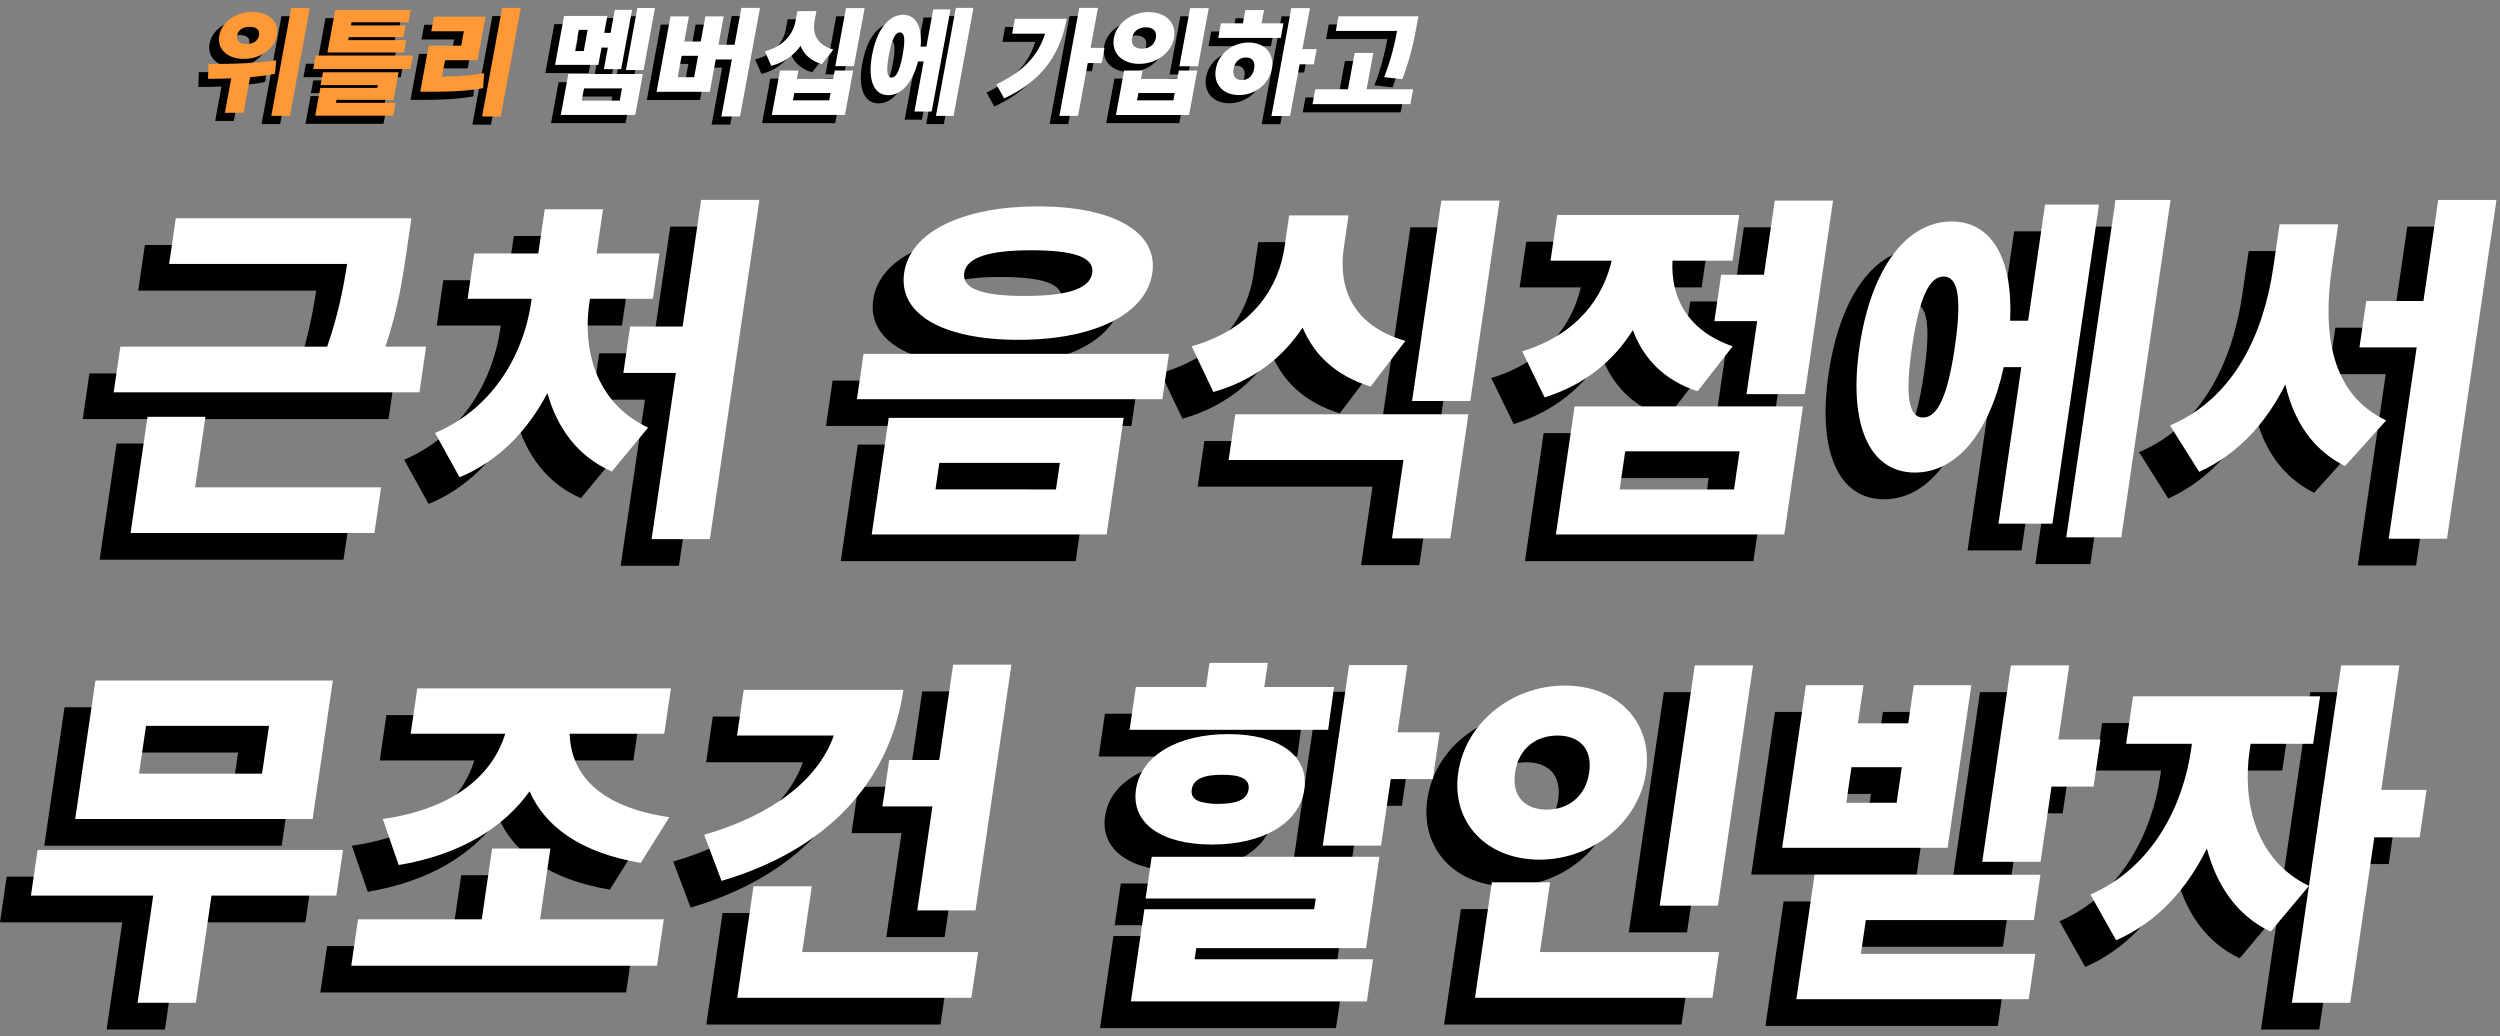 <svg xmlns="http://www.w3.org/2000/svg" width="304" height="126" viewBox="0 0 304 126">
    <rect x="0" y="0" width="304" height="126" fill="#808080" stroke="none"/>
    <g fill="none" fill-rule="nonzero">
        <path fill="#000" d="M29.18 4.263c-.784 0-1.392.336-1.521 1.036-.13.7.355 1.036 1.139 1.036S30.176 6 30.305 5.3s-.341-1.036-1.125-1.036zm-.718 3.892c-2.002 0-3.28-1.19-2.973-2.856.307-1.666 2.024-2.856 4.026-2.856 1.988 0 3.267 1.19 2.96 2.856-.307 1.666-2.025 2.856-4.013 2.856zm3.945.168l-.148 1.638c-1.018.21-2.019.322-3.031.42l-.797 4.326h-2.268l.771-4.186a70.372 70.372 0 0 1-2.824.056l.067-1.806c2.226 0 5.423-.028 8.23-.448zm1.816-6.356h2.268l-2.418 13.118h-2.268l2.418-13.118zm13.994 3.906l-.276 1.498h-9.31l.952-5.166h9.184l-.276 1.498h-6.93l-.07.378h6.65l-.263 1.428h-6.65l-.067.364h7.056zm-8.48 7.266l-.066.364h7.252l-.287 1.554h-9.492l.622-3.374h6.93l.065-.35h-6.958l.286-1.554h9.198l-.62 3.36h-6.93zm-2.534-5.39h11.83l-.302 1.638h-11.83l.302-1.638zm15.73.56l-.368 2.002c1.881-.028 3.425-.126 5.117-.42l-.111 1.82c-2.055.364-3.986.434-6.45.434h-1.204l1.032-5.6h3.948l.323-1.75h-3.962l.327-1.778h6.272l-.975 5.292h-3.948zm6.94-6.356h2.269l-2.434 13.202H57.44l2.434-13.202zm9.925 5.25l.475-2.576h-1.078l-.475 2.576h1.078zm2.163-.42l-.387 2.1H66.31l1.097-5.95h5.264l-.38 2.058h.77l.517-2.8h2.1l-1.33 7.21h-2.1l.483-2.618h-.77zM69.83 11.74l-.274 1.484h4.62l.274-1.484h-4.62zm-2.822 3.234l.918-4.984h9.058l-.918 4.984h-9.058zM76.32 1.967h2.142l-1.391 7.546H74.93l1.39-7.546zm6.905 8.414l.48-2.604h-2.002l-.48 2.604h2.002zm5.74-8.428h2.268L88.8 15.155h-2.268l1.277-6.93h-1.96l-.725 3.934h-6.468l1.69-9.17h2.24l-.562 3.052h2.002l.563-3.052h2.226l-.635 3.444h1.96l.826-4.48zm11.19 5.068l-1.404 1.764c-1.381-.406-2.186-1.204-2.586-2.226-.794 1.12-1.953 2.016-3.57 2.436l-.767-1.764c2.445-.658 3.467-2.254 3.733-3.696l.22-1.19h2.31l-.22 1.19c-.26 1.414.154 2.884 2.283 3.486zm-.509 6.174l.165-.896h-4.41l-.165.896h4.41zm.48-2.604l.189-1.022h2.24l-.996 5.404h-8.89l.996-5.404h2.24l-.189 1.022h4.41zm1.56-8.61h2.267l-1.3 7.056h-2.268l1.3-7.056zm5.541 8.442c.56 0 .987-.798 1.346-2.744.359-1.946.226-2.744-.334-2.744-.546 0-.973.798-1.332 2.744-.359 1.946-.226 2.744.32 2.744zm4.236-3.766l.834-4.522h2.1l-2.289 12.418h-2.1l1.123-6.09h-.686c-.657 2.576-2.003 4.102-3.613 4.102-1.75 0-2.534-1.82-1.969-4.886.565-3.066 2.02-4.886 3.77-4.886 1.555 0 2.341 1.428 2.13 3.864h.7zm3.584-4.704h2.142l-2.421 13.132h-2.142l2.42-13.132zm7.174 1.33h6.3c-.748 4.06-2.756 7.434-7.607 9.674l-.945-1.708c3.177-1.512 5.046-3.374 5.923-6.16h-4.004l.333-1.806zm10.9 3.528l-.34 1.848h-1.695l-1.184 6.426h-2.268l2.42-13.132h2.269l-.896 4.858h1.694zm10.41-4.83h2.268l-1.303 7.07h-2.268l1.303-7.07zm-8.02 7.588h2.24l-.189 1.022h4.41l.189-1.022h2.24l-.996 5.404h-8.89l.996-5.404zm1.736 2.73l-.165.896h4.41l.165-.896h-4.41zm1.252-9.828c2.072 0 3.411 1.316 3.076 3.136-.338 1.834-2.163 3.15-4.235 3.15-2.072 0-3.411-1.316-3.073-3.15.335-1.82 2.16-3.136 4.232-3.136zm-.34 1.848c-.84 0-1.523.434-1.68 1.288-.16.868.362 1.302 1.202 1.302s1.522-.434 1.682-1.302c.157-.854-.365-1.288-1.205-1.288zm11.655 6.412c.742 0 1.332-.462 1.5-1.372.167-.91-.252-1.372-.994-1.372-.728 0-1.33.462-1.499 1.372-.167.91.265 1.372.993 1.372zm.842-4.564c1.946 0 3.157 1.33 2.813 3.192-.343 1.862-2.044 3.192-3.99 3.192-1.946 0-3.157-1.33-2.814-3.192.344-1.862 2.045-3.192 3.99-3.192zm1.861-3.948l-.296 1.61h2.66l-.328 1.778h-7.602l.328-1.778h2.674l.296-1.61h2.268zm6.406 4.746l-.341 1.848h-1.736l-1.159 6.286h-2.268l2.418-13.118h2.268l-.918 4.984h1.736zm10.414 3.654l-2.21-.238a29.815 29.815 0 0 0 1.57-5.628h-7.449l.328-1.778h9.716l-.227 1.232c-.302 1.638-.65 3.528-1.728 6.412zm-4.343 1.232h5.656l-.333 1.806h-11.9l.333-1.806h3.976l.815-4.424h2.268l-.815 4.424z"/>
        <path fill="#FF9835" d="M30.364 3.27c-.784 0-1.392.335-1.52 1.035-.13.7.354 1.036 1.138 1.036.784 0 1.378-.336 1.507-1.036.13-.7-.341-1.036-1.125-1.036zm-.717 3.891c-2.002 0-3.281-1.19-2.974-2.856C26.98 2.64 28.698 1.45 30.7 1.45c1.988 0 3.266 1.19 2.96 2.856-.308 1.666-2.025 2.856-4.013 2.856zm3.945.168l-.148 1.638c-1.019.21-2.02.322-3.032.42l-.797 4.326h-2.268l.772-4.186a70.372 70.372 0 0 1-2.825.056l.067-1.806c2.226 0 5.423-.028 8.23-.448zM35.407.973h2.268l-2.418 13.118H32.99L35.407.973zM49.401 4.88l-.276 1.498h-9.31l.952-5.166h9.184l-.276 1.498h-6.93l-.07.378h6.65l-.263 1.428h-6.65l-.067.364h7.056zm-8.48 7.266l-.066.364h7.252l-.287 1.554h-9.492l.622-3.374h6.93l.065-.35h-6.958l.286-1.554h9.198l-.62 3.36h-6.93zm-2.534-5.39h11.83l-.301 1.638h-11.83l.301-1.638zm15.731.56l-.369 2.002c1.881-.028 3.425-.126 5.118-.42l-.112 1.82c-2.055.364-3.986.434-6.45.434h-1.204l1.032-5.6h3.948l.323-1.75h-3.962l.328-1.778h6.272l-.976 5.292h-3.948zM61.058.96h2.268l-2.434 13.202h-2.268L61.058.96z"/>
        <path fill="#FFF" d="M70.982 6.21l.475-2.577h-1.078l-.475 2.576h1.078zm2.164-.42l-.388 2.1h-5.264l1.097-5.95h5.264l-.38 2.057h.77l.517-2.8h2.1l-1.329 7.21h-2.1l.483-2.618h-.77zm-2.132 4.955l-.274 1.484h4.62l.274-1.484h-4.62zm-2.822 3.234l.919-4.984h9.058l-.92 4.984h-9.057zM77.505.973h2.142l-1.39 7.546h-2.143L77.505.973zm6.905 8.414l.48-2.604h-2.002l-.48 2.604h2.002zM90.15.96h2.268l-2.434 13.202h-2.268l1.278-6.93h-1.96l-.725 3.934H79.84l1.69-9.17h2.24l-.563 3.052h2.002l.563-3.052h2.226l-.635 3.444h1.96L90.15.96zm11.19 5.068l-1.403 1.764c-1.382-.406-2.187-1.204-2.586-2.226-.795 1.12-1.954 2.016-3.571 2.436l-.767-1.764c2.445-.658 3.467-2.254 3.733-3.696l.22-1.19h2.31l-.22 1.19c-.26 1.414.155 2.884 2.284 3.486zm-.508 6.174l.165-.896h-4.41l-.165.896h4.41zm.48-2.604l.188-1.022h2.24l-.996 5.404h-8.89l.996-5.404h2.24l-.188 1.022h4.41zm1.559-8.61h2.268l-1.3 7.056h-2.269l1.3-7.056zm5.542 8.442c.56 0 .987-.798 1.345-2.744.36-1.946.226-2.744-.334-2.744-.546 0-.973.798-1.332 2.744-.358 1.946-.225 2.744.32 2.744zm4.236-3.766l.833-4.522h2.1l-2.289 12.418h-2.1l1.123-6.09h-.686c-.657 2.576-2.002 4.102-3.612 4.102-1.75 0-2.535-1.82-1.97-4.886.566-3.066 2.021-4.886 3.771-4.886 1.554 0 2.34 1.428 2.13 3.864h.7zM116.232.96h2.142l-2.42 13.132h-2.143L116.231.96zm7.175 1.33h6.3c-.749 4.06-2.757 7.434-7.608 9.674l-.945-1.708c3.177-1.512 5.046-3.374 5.924-6.16h-4.004l.333-1.806zm10.9 3.528l-.341 1.848h-1.694l-1.185 6.426h-2.268L131.24.96h2.269l-.896 4.858h1.694zm10.41-4.83h2.268l-1.304 7.07h-2.268l1.304-7.07zm-8.021 7.588h2.24l-.188 1.022h4.41l.188-1.022h2.24l-.996 5.404h-8.89l.996-5.404zm1.737 2.73l-.165.896h4.41l.165-.896h-4.41zm1.251-9.828c2.072 0 3.412 1.316 3.076 3.136-.338 1.834-2.162 3.15-4.234 3.15s-3.412-1.316-3.074-3.15c.336-1.82 2.16-3.136 4.232-3.136zm-.34 1.848c-.84 0-1.522.434-1.68 1.288-.16.868.362 1.302 1.202 1.302s1.522-.434 1.682-1.302c.158-.854-.364-1.288-1.204-1.288zM151 9.737c.742 0 1.331-.462 1.499-1.372.167-.91-.251-1.372-.993-1.372-.728 0-1.332.462-1.5 1.372-.167.91.266 1.372.994 1.372zm.841-4.564c1.946 0 3.157 1.33 2.814 3.192-.344 1.862-2.045 3.192-3.99 3.192-1.947 0-3.158-1.33-2.814-3.192.343-1.862 2.044-3.192 3.99-3.192zm1.862-3.948l-.297 1.61h2.66l-.328 1.778h-7.602l.328-1.778h2.674l.297-1.61h2.268zm6.405 4.746l-.34 1.848h-1.737l-1.158 6.286h-2.268L157.023.987h2.268l-.919 4.984h1.736zm10.414 3.654l-2.21-.238a29.815 29.815 0 0 0 1.57-5.628h-7.448l.327-1.778h9.716l-.227 1.232c-.302 1.638-.65 3.528-1.728 6.412zm-4.343 1.232h5.656l-.333 1.806h-11.9l.333-1.806h3.976l.816-4.424h2.268l-.816 4.424z"/>
        <path fill="#000" d="M21.22 53.934l-1.252 8.573h22.614l-.811 5.555H12.114l2.064-14.128h7.042zm21.892-8.53h4.943l-.812 5.555h-37.18l.812-5.555h25.15c1.363-3.937 1.954-7.086 2.433-10.06H16.806l.811-5.555h28.65l-.542 3.717c-.505 3.456-1.055 7.218-2.613 11.898zm24.863-5.818l-.076.525c-.799 5.468.642 12.073 7.15 15.135l-4.41 5.336c-4.193-1.837-6.657-5.336-7.837-9.535-2.364 4.505-5.887 8.267-10.68 10.235l-2.976-5.38c7.465-3.193 10.836-10.104 11.667-15.79l.076-.526h-7.785l.804-5.51h7.786l.786-5.381h7.086l-.786 5.38h7.655l-.805 5.511h-7.655zM81.5 27.558h7.086L82.56 68.805h-7.086l2.952-20.208h-6.387l.825-5.642h6.386l2.249-15.397zm40.958.787c9.098 0 14.643 3.062 13.908 8.092-.74 5.074-7.18 8.136-16.279 8.136-9.098 0-14.643-3.062-13.902-8.136.735-5.03 7.174-8.092 16.273-8.092zm-.78 5.336c-5.074 0-7.907.832-8.188 2.756-.288 1.968 2.303 2.8 7.377 2.8s7.907-.832 8.194-2.8c.282-1.924-2.309-2.756-7.383-2.756zM104.31 54.065h28.563l-2.07 14.172h-28.563l2.07-14.172zm20.81 5.467h-14.654l-.472 3.237h14.653l.473-3.237zM101.247 46.28h37.136l-.805 5.511h-37.136l.805-5.511zm65.885-1.575l-4.223 5.555c-4.35-1.356-6.904-3.936-8.269-7.173-2.354 3.543-5.882 6.43-10.854 7.83l-2.644-5.556c7.574-2.143 10.609-7.348 11.292-12.028l.569-3.893h7.217l-.568 3.893c-.678 4.636.77 9.404 7.48 11.372zM145.64 59.182l.812-5.555h28.344l-2.204 15.091h-7.086l1.393-9.536H145.64zm25.865-31.537h7.086l-3.559 24.364h-7.086l3.559-24.364zm35.423 17.715l-4.254 5.468c-4.176-1.356-6.623-4.068-7.88-7.436-2.337 3.718-5.827 6.649-10.73 8.18l-2.726-5.6c6.73-2.055 9.838-6.56 10.883-11.022h-7.436l.811-5.555h22.133l-.811 5.555h-7.305c-.213 4.155 1.53 8.398 7.315 10.41zm-13.063 12.773l-.677 4.636h13.91l.677-4.636h-13.91zm-8.43 10.104l2.274-15.572h27.775l-2.274 15.572h-27.776zm26.618-40.592h7.086l-3.437 23.533h-7.086l1.297-8.88h-5.206l.825-5.642h5.205l1.316-9.01zm18.018 26.376c1.75 0 2.988-2.493 3.877-8.573.888-6.08.377-8.573-1.373-8.573-1.706 0-2.945 2.493-3.833 8.573-.888 6.08-.377 8.573 1.329 8.573zm12.785-11.766l2.064-14.129h6.56l-5.666 38.799h-6.561l2.779-19.028h-2.144c-1.744 8.049-5.764 12.816-10.795 12.816-5.467 0-8.136-5.686-6.737-15.265 1.4-9.58 5.73-15.266 11.197-15.266 4.855 0 7.484 4.462 7.116 12.073h2.187zm10.632-14.697h6.693l-5.993 41.029h-6.692l5.992-41.03zm27.079 2.974l-.76 5.205c-1.163 7.961-.2 15.44 6.595 18.634l-5.01 5.555c-3.993-2.012-6.238-5.511-7.255-9.93-2.352 4.725-5.788 8.487-10.475 10.63l-3.55-5.643c7.928-3.368 11.409-11.329 12.565-19.246l.76-5.205h7.13zm12.157-2.974h7.086l-6.018 41.204h-7.086l3.399-23.27h-6.955l.824-5.643h6.955l1.795-12.291zM28.104 97.329l.85-5.817h-14.96l-.85 5.817h14.96zM36.714 86l-2.46 16.84H5.385L7.845 86h28.869zm1.233 20.602l-.81 5.555H21.957l-1.904 13.035h-7.086l1.904-13.035H0l.811-5.555h37.136zm6.774 1.837l-1.937-5.598c9.202-1.313 13.484-5.774 14.898-10.367H46.18l.805-5.511H77.82l-.805 5.511H65.512c.123 4.549 3.127 8.836 12.121 10.148l-3.48 5.555c-7.3-1.225-11.645-4.418-13.512-8.704-3.132 4.374-8.342 7.698-15.92 8.966zm17.188 6.605h15.047l-.824 5.643h-37.18l.824-5.643h15.047l1.259-8.617h7.086l-1.259 8.617zm42.46-19.377h6.08l1.693-11.591h7.086l-4.364 29.875h-7.086l1.847-12.641h-6.08l.824-5.643zm-17.694-8.53h19.42c-1.654 11.33-9.453 19.51-22.113 23.227l-2.113-5.599c8.45-2.45 13.894-6.78 15.76-12.072H85.864l.812-5.555zm7.109 31.888h21.39l-.812 5.555H85.886l1.98-13.56h7.087l-1.17 8.005zm64.677-32.237l-.716 5.205H133.6l.76-5.205h8.53l.427-2.931h7.087l-.429 2.93h8.486zm-17.305 12.466c-.185 1.268 1.013 1.75 3.2 1.75 2.187 0 3.526-.482 3.711-1.75.192-1.312-1.006-1.794-3.193-1.794-2.187 0-3.526.482-3.718 1.794zm13.691 0c-.6 4.111-5.045 6.692-11.213 6.692-6.167 0-9.858-2.58-9.258-6.692.6-4.112 5.052-6.736 11.22-6.736 6.167 0 9.852 2.624 9.251 6.736zm-13.14 19.29l-.198 1.356h21.695l-.747 5.117h-28.694l1.635-11.197h20.646l.192-1.313h-20.69l.741-5.074h27.688l-1.623 11.11h-20.645zm24.479-26.245h5.117l-.83 5.686h-5.118l-1.182 8.092h-7.086l3.207-21.958h7.086l-1.194 8.18zm43.223-8.136l-4.268 29.22h-7.086l4.268-29.22h7.086zm-28.936 13.035c-.434 2.974 1.31 4.505 3.848 4.505 2.537 0 4.729-1.53 5.163-4.505.44-3.018-1.31-4.505-3.847-4.505s-4.723 1.487-5.164 4.505zm15.922 0c-.888 6.08-6.576 10.585-12.962 10.585-6.387 0-10.759-4.505-9.87-10.585.894-6.124 6.576-10.585 12.962-10.585s10.764 4.461 9.87 10.585zm-12.898 21.827h21.783l-.812 5.555H175.6l2.05-14.041h7.087l-1.24 8.486zm43.374-18.153l.632-4.33h-6.123l-.633 4.33h6.124zm9.087-14.303l-2.887 19.77H212.95l2.888-19.77h6.998l-.677 4.636h6.124l.677-4.636h6.998zm-12.832 28.563l-.6 4.111h21.214l-.805 5.512h-28.257l2.21-15.135h27.47l-.805 5.512h-20.427zm23.415-21.958h5.118l-.837 5.73h-5.118l-1.335 9.142h-7.086l3.488-23.883h7.086l-1.316 9.01zm23.369.525l-.109.743c-.881 6.037.508 13.298 7.208 16.534l-4.66 5.556c-4.174-1.969-6.562-5.687-7.754-10.105-2.428 4.943-6.084 9.011-11.033 11.154l-3.126-5.555c7.71-3.368 11.27-10.979 12.236-17.584l.108-.743h-8.004l.843-5.774h22.745l-.843 5.774h-7.611zm21.403 5.599l-.844 5.773h-5.511l-2.939 20.121h-7.086l5.993-41.029h7.086l-2.21 15.135h5.51z"/>
        <path fill="#FFF" d="M24.98 50.684l-1.252 8.573h22.614l-.811 5.555H15.874l2.064-14.128h7.042zm21.892-8.53h4.942l-.811 5.555h-37.18l.812-5.555h25.15c1.363-3.936 1.954-7.086 2.432-10.06H20.566l.81-5.555h28.651l-.543 3.718c-.504 3.455-1.054 7.217-2.612 11.897zm24.863-5.817l-.076.525c-.8 5.467.642 12.072 7.15 15.134l-4.41 5.336c-4.194-1.837-6.657-5.336-7.837-9.535-2.364 4.505-5.888 8.267-10.68 10.235l-2.976-5.38c7.464-3.193 10.836-10.104 11.666-15.79l.077-.525h-7.786l.805-5.512h7.786l.786-5.38h7.086l-.786 5.38h7.655l-.805 5.512h-7.655zm13.523-12.03h7.086L86.32 65.557h-7.086l2.951-20.209H75.8l.824-5.642h6.387l2.248-15.397zm40.958.788c9.098 0 14.644 3.062 13.909 8.092-.741 5.074-7.18 8.136-16.279 8.136-9.098 0-14.643-3.062-13.902-8.136.734-5.03 7.174-8.092 16.272-8.092zm-.78 5.337c-5.073 0-7.906.83-8.188 2.755-.287 1.969 2.303 2.8 7.377 2.8s7.908-.831 8.195-2.8c.281-1.924-2.31-2.755-7.383-2.755zM108.07 50.815h28.563l-2.07 14.172h-28.563l2.07-14.172zm20.81 5.468h-14.654l-.473 3.236h14.653l.473-3.236zm-23.872-13.254h37.136l-.805 5.511h-37.136l.805-5.511zm65.885-1.575l-4.223 5.555c-4.351-1.356-6.905-3.936-8.27-7.173-2.354 3.543-5.881 6.43-10.853 7.83l-2.644-5.556c7.574-2.143 10.609-7.348 11.292-12.028l.569-3.893h7.217l-.569 3.893c-.677 4.636.77 9.404 7.481 11.372zM149.4 55.933l.812-5.555h28.344l-2.204 15.09h-7.086l1.392-9.535H149.4zm25.865-31.538h7.086l-3.559 24.364h-7.086l3.559-24.364zm35.423 17.715l-4.254 5.468c-4.176-1.356-6.623-4.068-7.88-7.436-2.337 3.718-5.827 6.649-10.731 8.18l-2.725-5.6c6.73-2.055 9.837-6.56 10.883-11.022h-7.436l.811-5.555h22.133l-.811 5.555h-7.305c-.213 4.156 1.529 8.398 7.315 10.41zm-13.063 12.773l-.677 4.636h13.91l.677-4.636h-13.91zm-8.43 10.104l2.274-15.572h27.775l-2.274 15.572h-27.776zm26.618-40.592h7.086l-3.438 23.533h-7.086l1.297-8.88h-5.205l.824-5.642h5.205l1.317-9.01zm18.018 26.376c1.75 0 2.988-2.493 3.876-8.573.888-6.08.378-8.573-1.372-8.573-1.706 0-2.945 2.493-3.833 8.573-.888 6.08-.377 8.573 1.329 8.573zm12.785-11.766l2.063-14.128h6.561l-5.666 38.798h-6.562l2.78-19.028h-2.144c-1.744 8.049-5.765 12.817-10.795 12.817-5.468 0-8.136-5.687-6.737-15.266 1.4-9.58 5.729-15.266 11.197-15.266 4.855 0 7.484 4.462 7.116 12.073h2.187zm10.632-14.697h6.692l-5.992 41.029h-6.693l5.993-41.03zm27.079 2.974l-.76 5.205c-1.163 7.961-.2 15.441 6.595 18.634l-5.01 5.555c-3.994-2.012-6.238-5.511-7.255-9.929-2.352 4.724-5.789 8.486-10.476 10.63l-3.55-5.644c7.928-3.368 11.41-11.328 12.566-19.246l.76-5.205h7.13zm12.157-2.974h7.086l-6.018 41.204h-7.087l3.4-23.27h-6.955l.824-5.643h6.955l1.795-12.291zM31.864 94.079l.85-5.817h-14.96l-.85 5.817h14.96zm8.61-11.329l-2.46 16.84H9.144l2.46-16.84h28.87zm1.233 20.602l-.811 5.556H25.718l-1.904 13.034h-7.086l1.904-13.034H3.76l.811-5.556h37.136zm6.774 1.838l-1.938-5.6c9.203-1.311 13.485-5.773 14.9-10.366H49.937l.805-5.511h30.838l-.805 5.511H69.272c.123 4.55 3.127 8.836 12.121 10.148l-3.48 5.555c-7.3-1.225-11.645-4.418-13.513-8.704-3.132 4.374-8.341 7.698-15.919 8.967zm17.188 6.604h15.047l-.824 5.643h-37.18l.824-5.643h15.047l1.259-8.616h7.086l-1.259 8.616zm42.46-19.377h6.08l1.693-11.591h7.086l-4.364 29.875h-7.086l1.846-12.641h-6.08l.825-5.643zm-17.694-8.53h19.42c-1.654 11.33-9.454 19.51-22.113 23.227l-2.113-5.599c8.45-2.45 13.894-6.78 15.76-12.072H89.624l.812-5.555zm7.108 31.888h21.39l-.812 5.555H89.646l1.98-13.56h7.087l-1.17 8.005zm64.678-32.237l-.717 5.205H137.36l.76-5.205h8.53l.428-2.93h7.086l-.428 2.93h8.486zm-17.305 12.466c-.185 1.268 1.013 1.75 3.2 1.75 2.187 0 3.526-.482 3.71-1.75.193-1.312-1.006-1.793-3.193-1.793-2.187 0-3.526.48-3.717 1.793zm13.69 0c-.6 4.112-5.045 6.692-11.212 6.692-6.168 0-9.859-2.58-9.258-6.692.6-4.112 5.052-6.736 11.22-6.736 6.167 0 9.851 2.624 9.25 6.736zm-13.14 19.29l-.198 1.356h21.696l-.748 5.117h-28.694l1.636-11.197h20.646l.191-1.312h-20.69l.742-5.074h27.688l-1.623 11.11h-20.646zm24.48-26.245h5.117l-.83 5.687h-5.118l-1.182 8.092h-7.086l3.207-21.958h7.086l-1.195 8.18zm43.223-8.136l-4.268 29.22h-7.086l4.268-29.22h7.086zm-28.936 13.035c-.434 2.975 1.31 4.505 3.847 4.505s4.73-1.53 5.164-4.505c.44-3.018-1.31-4.505-3.848-4.505-2.537 0-4.722 1.487-5.163 4.505zm15.922 0c-.888 6.08-6.577 10.585-12.963 10.585-6.386 0-10.758-4.505-9.87-10.585.894-6.124 6.576-10.585 12.962-10.585 6.387 0 10.765 4.461 9.87 10.585zm-12.899 21.827h21.783l-.811 5.555h-28.87l2.052-14.04h7.086l-1.24 8.485zm43.375-18.153l.632-4.33h-6.124l-.632 4.33h6.124zm9.087-14.303l-2.888 19.771h-20.12l2.887-19.77h6.999l-.677 4.636h6.123l.678-4.637h6.998zm-12.832 28.563l-.601 4.112h21.214l-.805 5.511h-28.256l2.21-15.134h27.47l-.805 5.511h-20.427zM250.3 89.924h5.118l-.837 5.73h-5.118l-1.335 9.142h-7.086l3.488-23.883h7.086l-1.316 9.011zm23.369.525l-.109.743c-.882 6.037.507 13.298 7.208 16.535l-4.66 5.555c-4.175-1.969-6.562-5.687-7.754-10.104-2.428 4.942-6.084 9.01-11.034 11.153l-3.125-5.555c7.71-3.368 11.27-10.979 12.235-17.584l.109-.743h-8.005l.844-5.774h22.745l-.843 5.774h-7.611zm21.402 5.599l-.843 5.774h-5.511l-2.94 20.12h-7.085l5.992-41.029h7.086l-2.21 15.135h5.511z"/>
    </g>
</svg>
